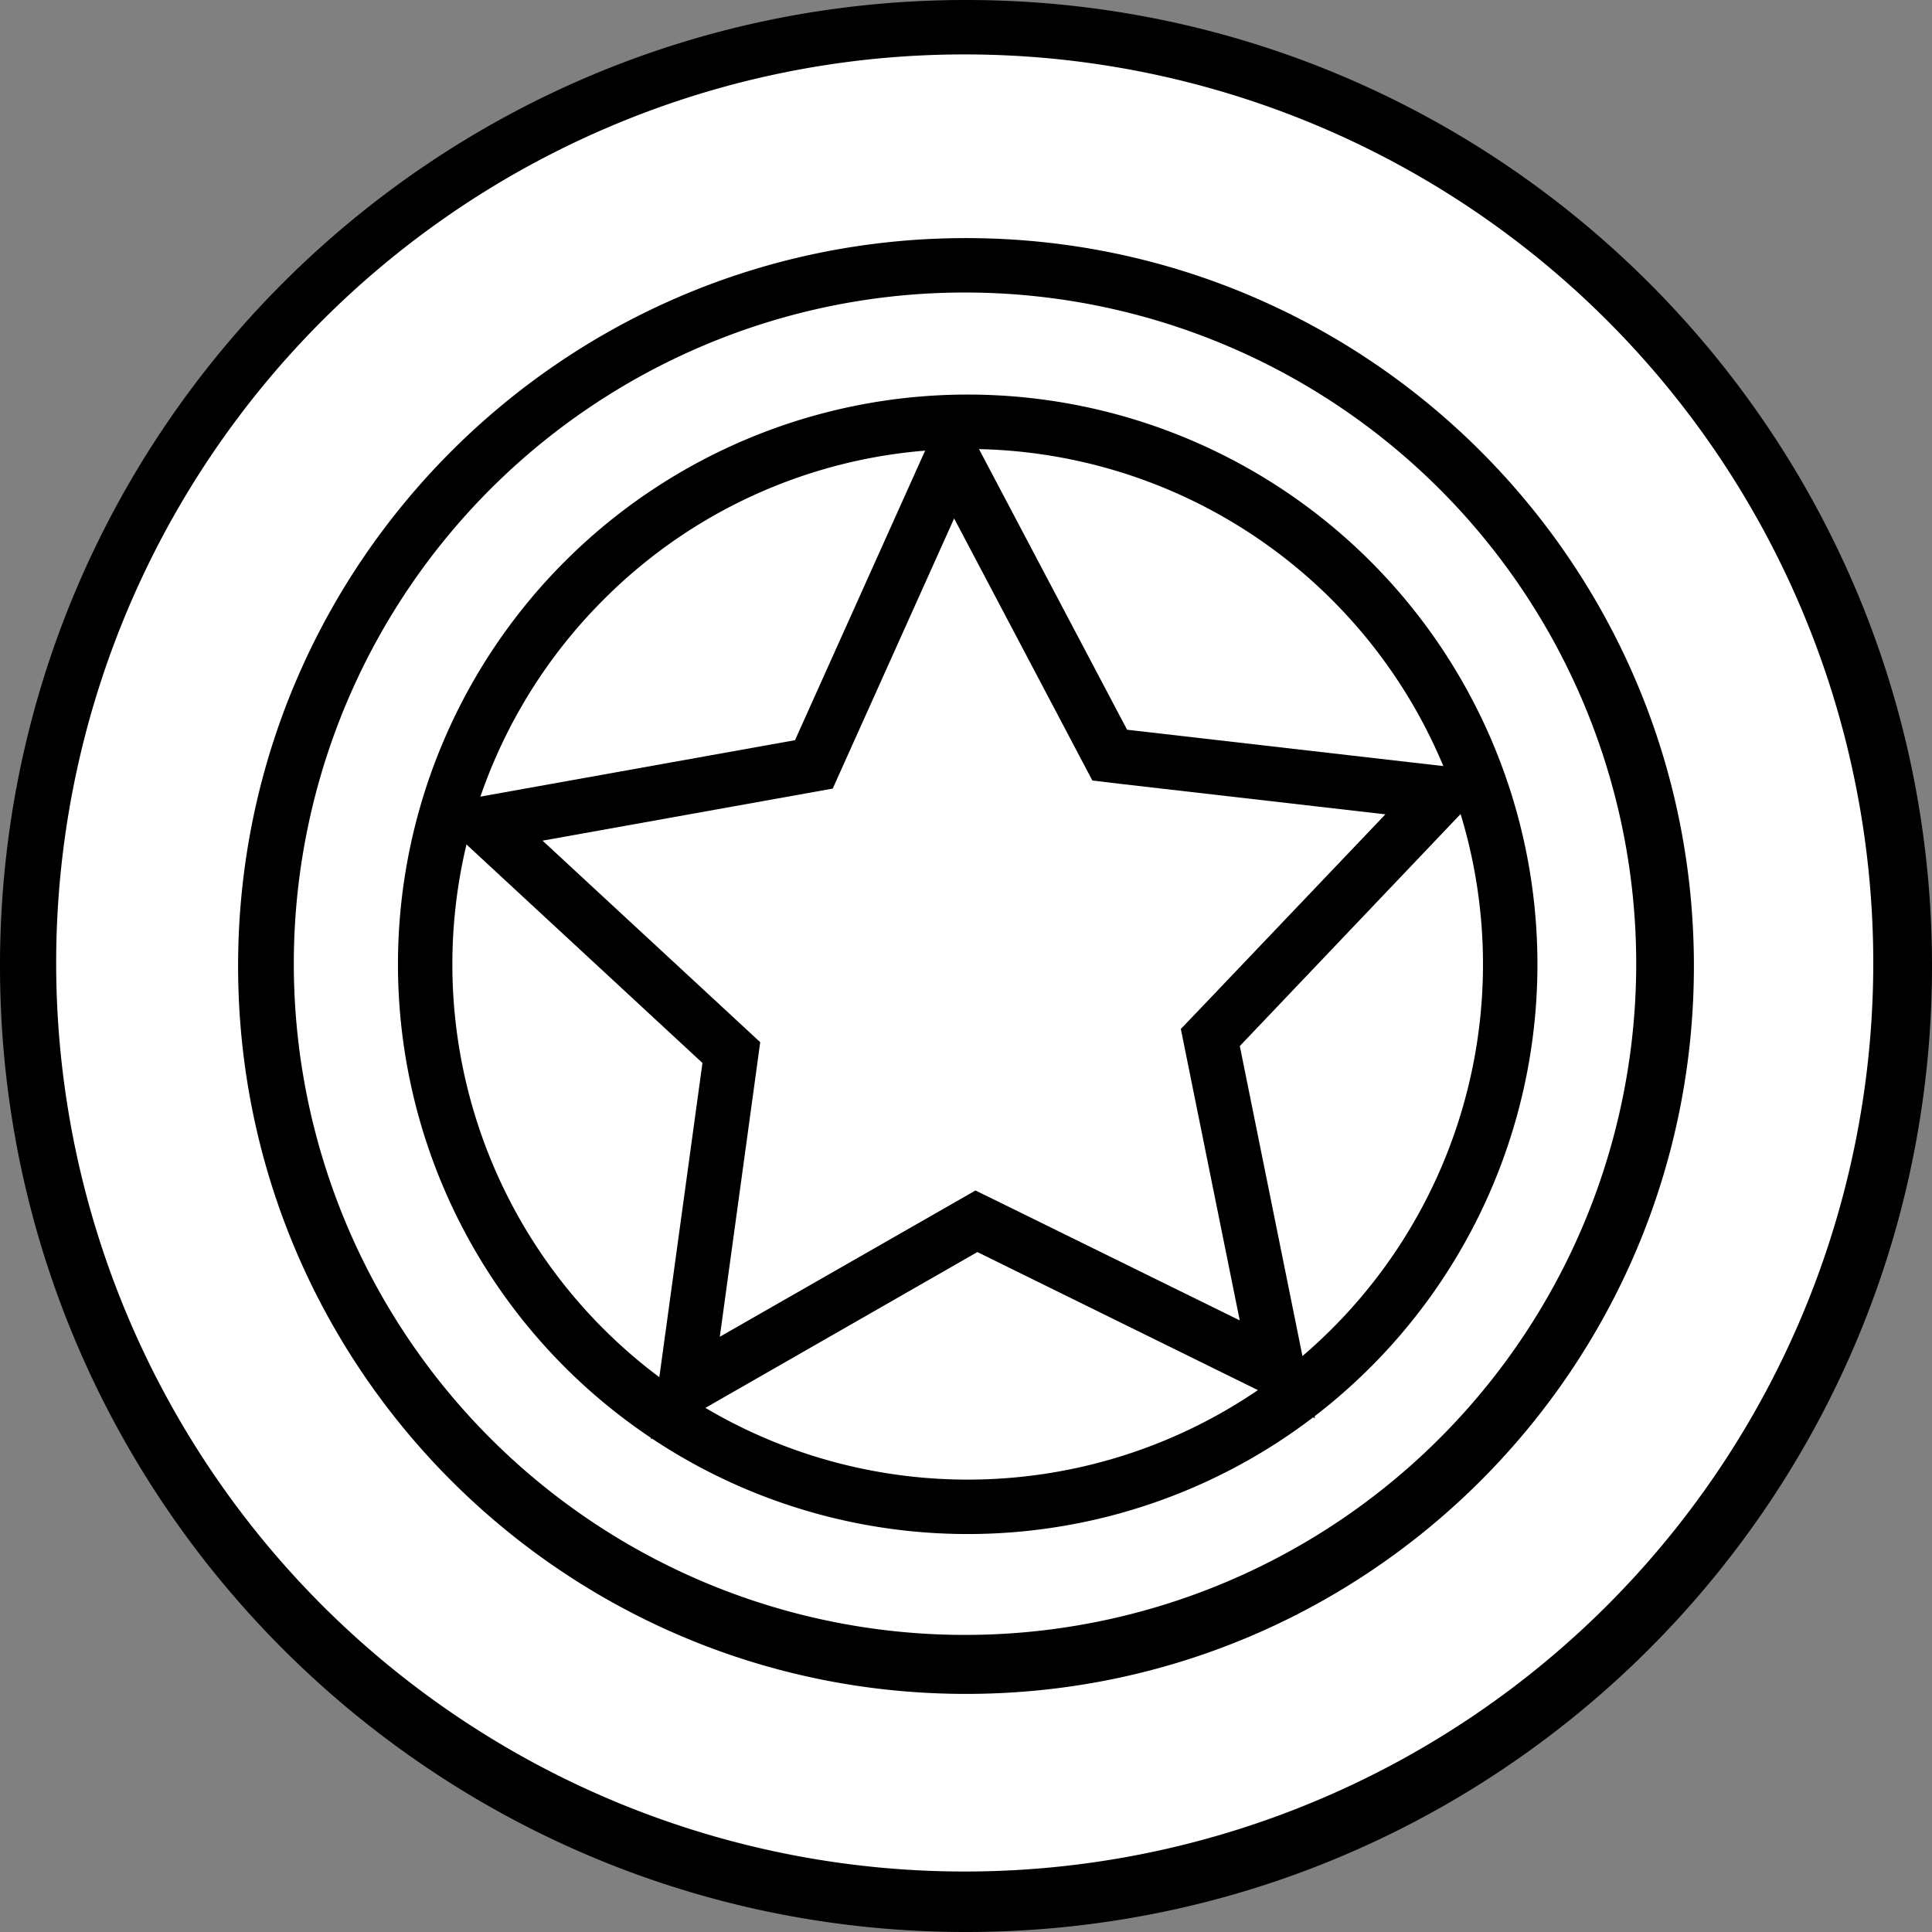 <svg id="captainAmerica" xmlns="http://www.w3.org/2000/svg" viewBox="0 0 568 568">
  <rect x="0" y="0" width="568" height="568" fill="#808080" stroke="none"/>
  <title>captainAmerica</title>
  <g>
    <path d="M623,663a276,276,0,1,1,195.16-80.84A274.19,274.19,0,0,1,623,663Z" transform="translate(-339 -103)" fill="#fff"/>
    <path d="M623,119a267.11,267.11,0,1,1-104.31,21.05A266.31,266.31,0,0,1,623,119m0-16c-156.85,0-284,127.15-284,284S466.15,671,623,671,907,543.85,907,387,779.85,103,623,103Z" transform="translate(-339 -103)"/>
  </g>
  <g>
    <path d="M623,593c-113.59,0-206-92.41-206-206s92.41-206,206-206,206,92.41,206,206S736.59,593,623,593Z" transform="translate(-339 -103)" fill="#fff"/>
    <path d="M623,189a197.33,197.33,0,1,1-77.07,15.55A196.75,196.75,0,0,1,623,189m0-16c-118.19,0-214,95.81-214,214s95.81,214,214,214,214-95.81,214-214S741.19,173,623,173Z" transform="translate(-339 -103)"/>
  </g>
  <g>
    <path d="M623.5,546C535.55,546,464,474.45,464,386.5S535.55,227,623.5,227,783,298.55,783,386.5,711.45,546,623.5,546Z" transform="translate(-339 -103)" fill="#fff"/>
    <path d="M623.5,235a151.5,151.5,0,1,1-107.13,44.37A150.51,150.51,0,0,1,623.5,235m0-16A167.5,167.5,0,1,0,791,386.5,167.5,167.5,0,0,0,623.5,219Z" transform="translate(-339 -103)"/>
  </g>
  <g>
    <polygon points="215.01 309.47 142.29 242.14 239.29 224.74 279.97 134.24 326.26 222 424.16 233.26 355.83 305.03 375.55 402.58 287.05 359.03 201.48 408.07 215.01 309.47" fill="#fff"/>
    <path d="M619.54,255.47,656.21,325l3.94,7.47,8.39,1,77.76,8.94L691.91,399.5l-5.75,6,1.65,8.17,15.67,77.52L633.4,456.73,625.77,453l-7.38,4.23L550.62,496l10.75-78.35,1.13-8.25-6.11-5.66-57.88-53.59,77-13.82,8.31-1.49,3.46-7.7,32.22-71.7M618.39,219,572.73,320.61,464.08,340.1l81.44,75.41L530.34,526.1l96-55,99.27,48.86L703.5,410.53,780,330.14,670.36,317.54l-52-98.54Z" transform="translate(-339 -103)"/>
  </g>
</svg>
